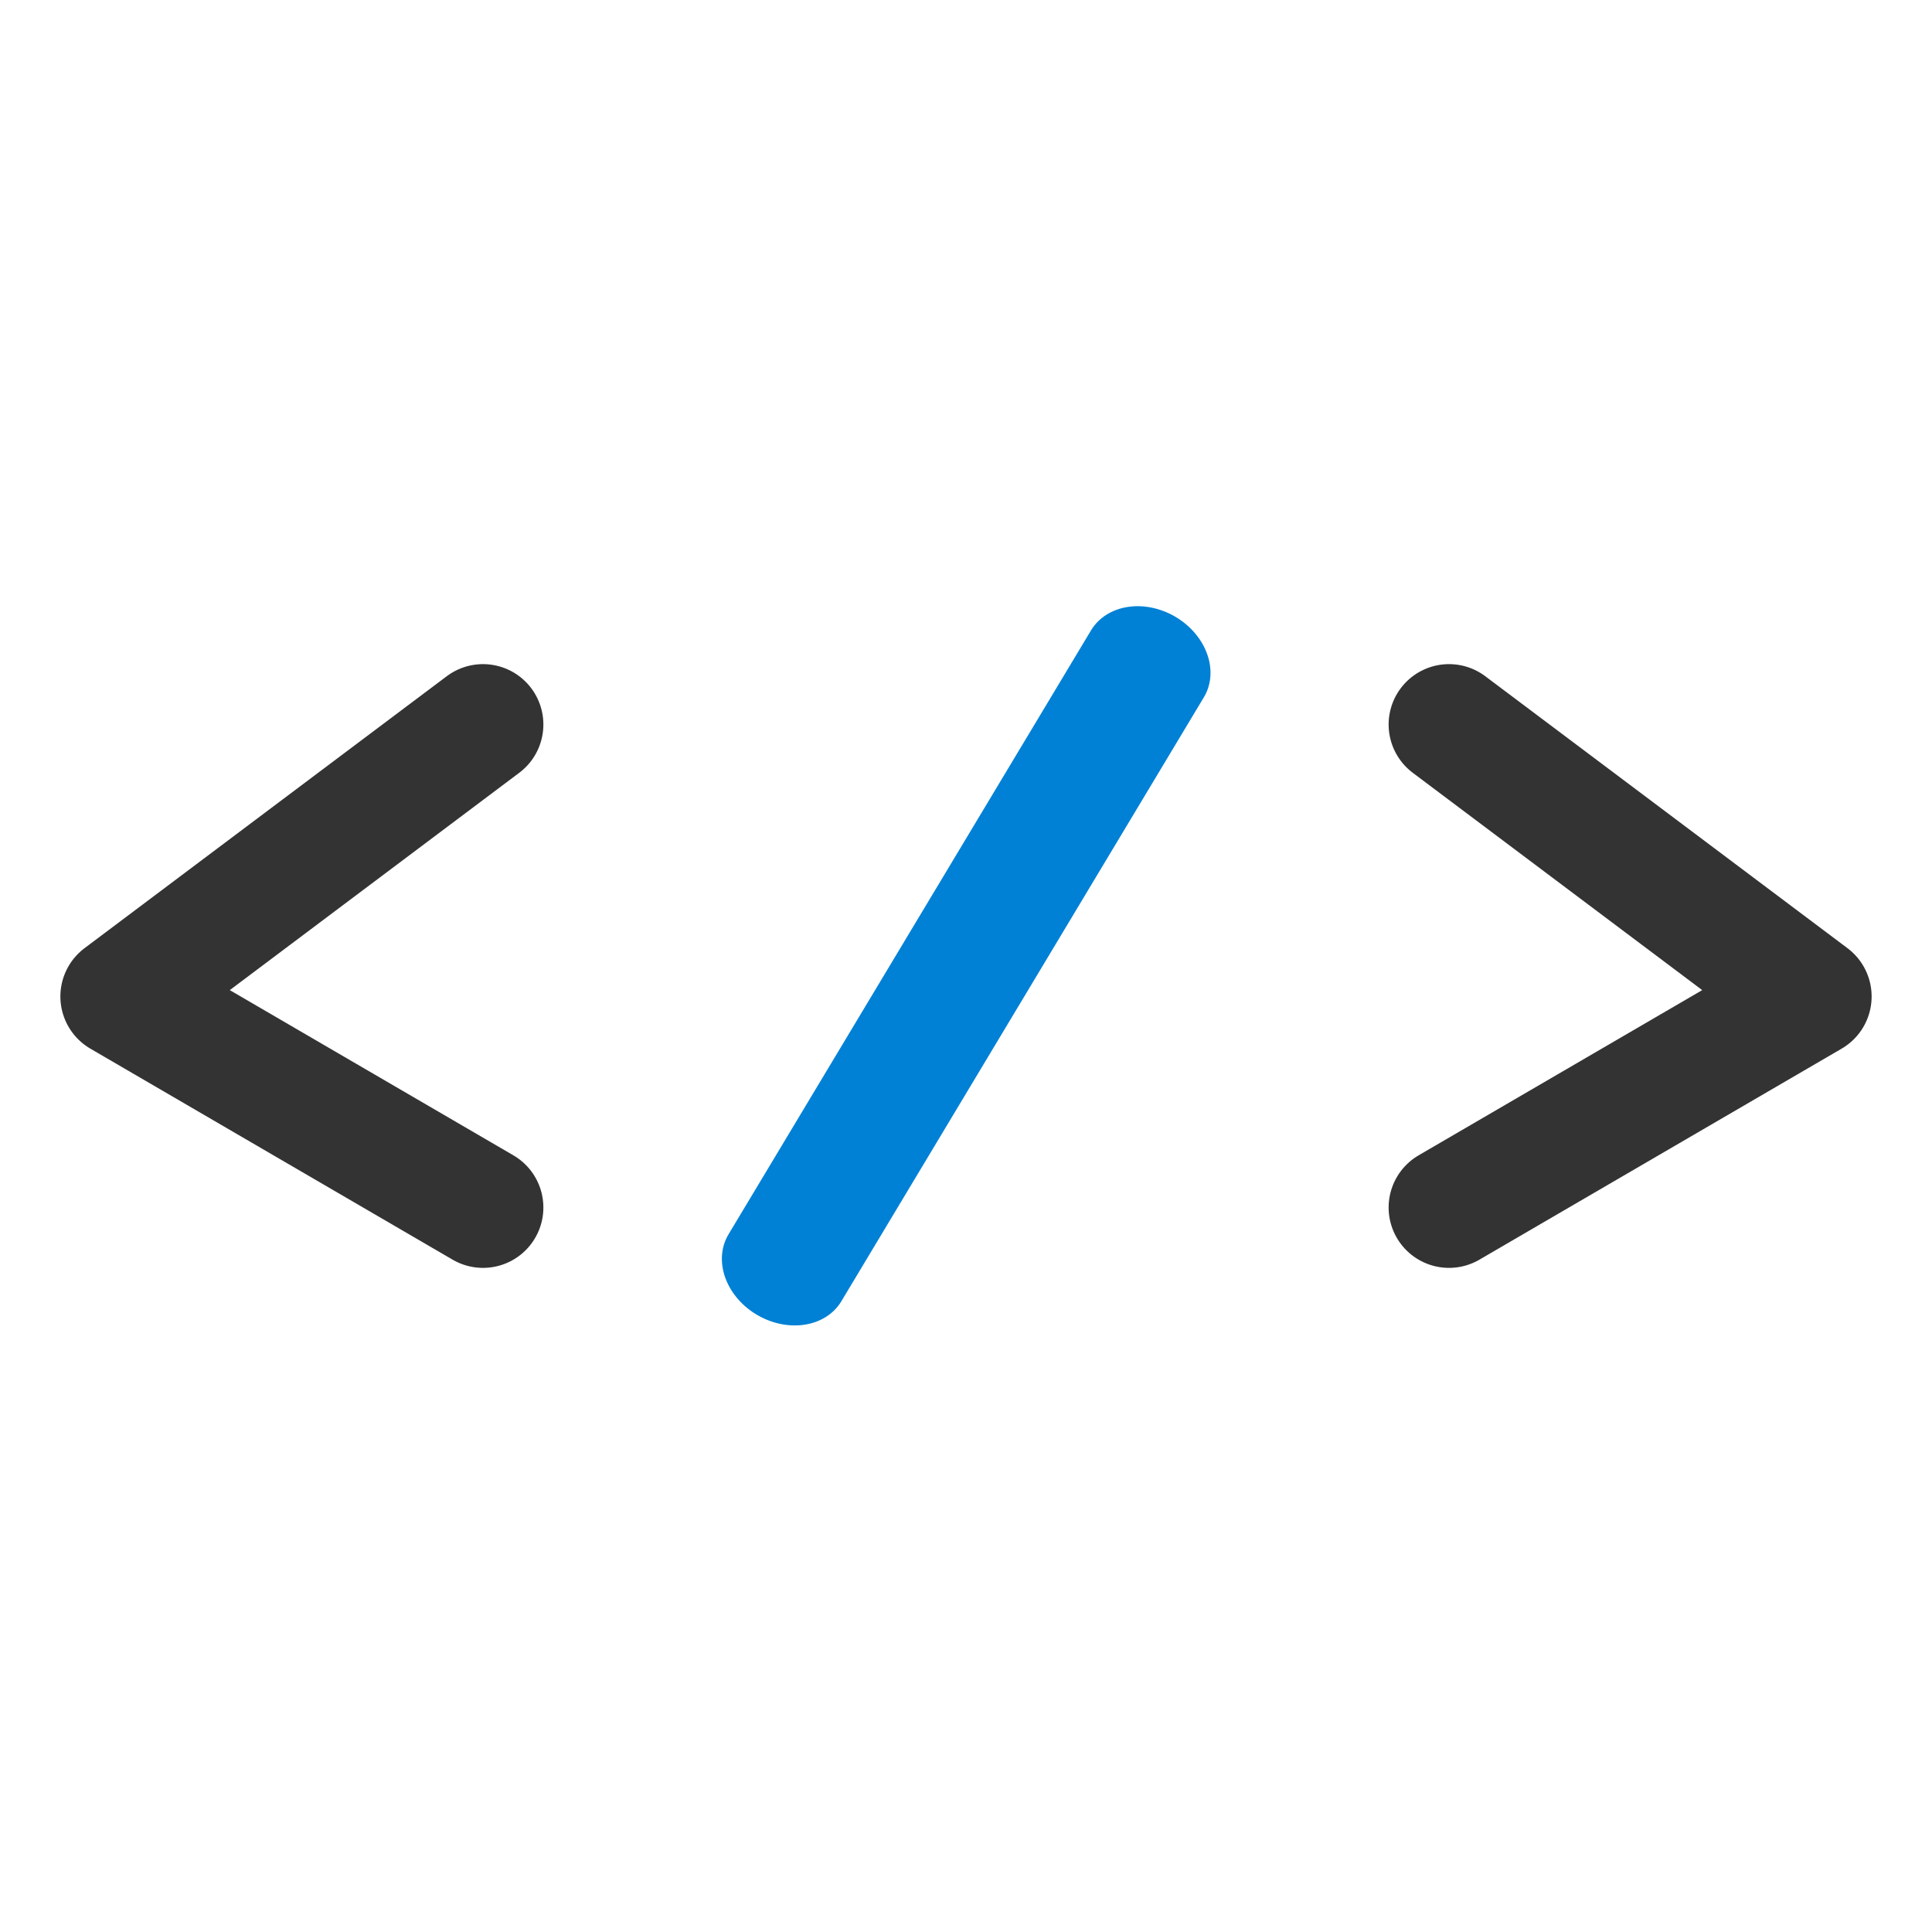 <?xml version="1.0" encoding="UTF-8" standalone="no"?><!DOCTYPE svg PUBLIC "-//W3C//DTD SVG 1.1//EN" "http://www.w3.org/Graphics/SVG/1.1/DTD/svg11.dtd"><svg width="100%" height="100%" viewBox="0 0 512 512" version="1.1" xmlns="http://www.w3.org/2000/svg" xmlns:xlink="http://www.w3.org/1999/xlink" xml:space="preserve" xmlns:serif="http://www.serif.com/" style="fill-rule:evenodd;clip-rule:evenodd;stroke-linecap:round;stroke-linejoin:round;stroke-miterlimit:1.5;"><g id="code"><g transform="matrix(1,0,0,1,16,-7.923)"><path d="M112,327.923l-96,-55.923l96,-72.077" style="fill:none;stroke:#333;stroke-width:32px;"/></g><g transform="matrix(-1,0,0,1,496,-7.923)"><path d="M112,327.923l-96,-55.923l96,-72.077" style="fill:none;stroke:#333;stroke-width:32px;"/></g><g transform="matrix(0.417,-0.722,0.866,0.5,78.482,307.47)"><path d="M48.062,126.431l223.876,3.138" style="fill:none;stroke:#0081d5;stroke-width:34.77px;"/></g></g></svg>